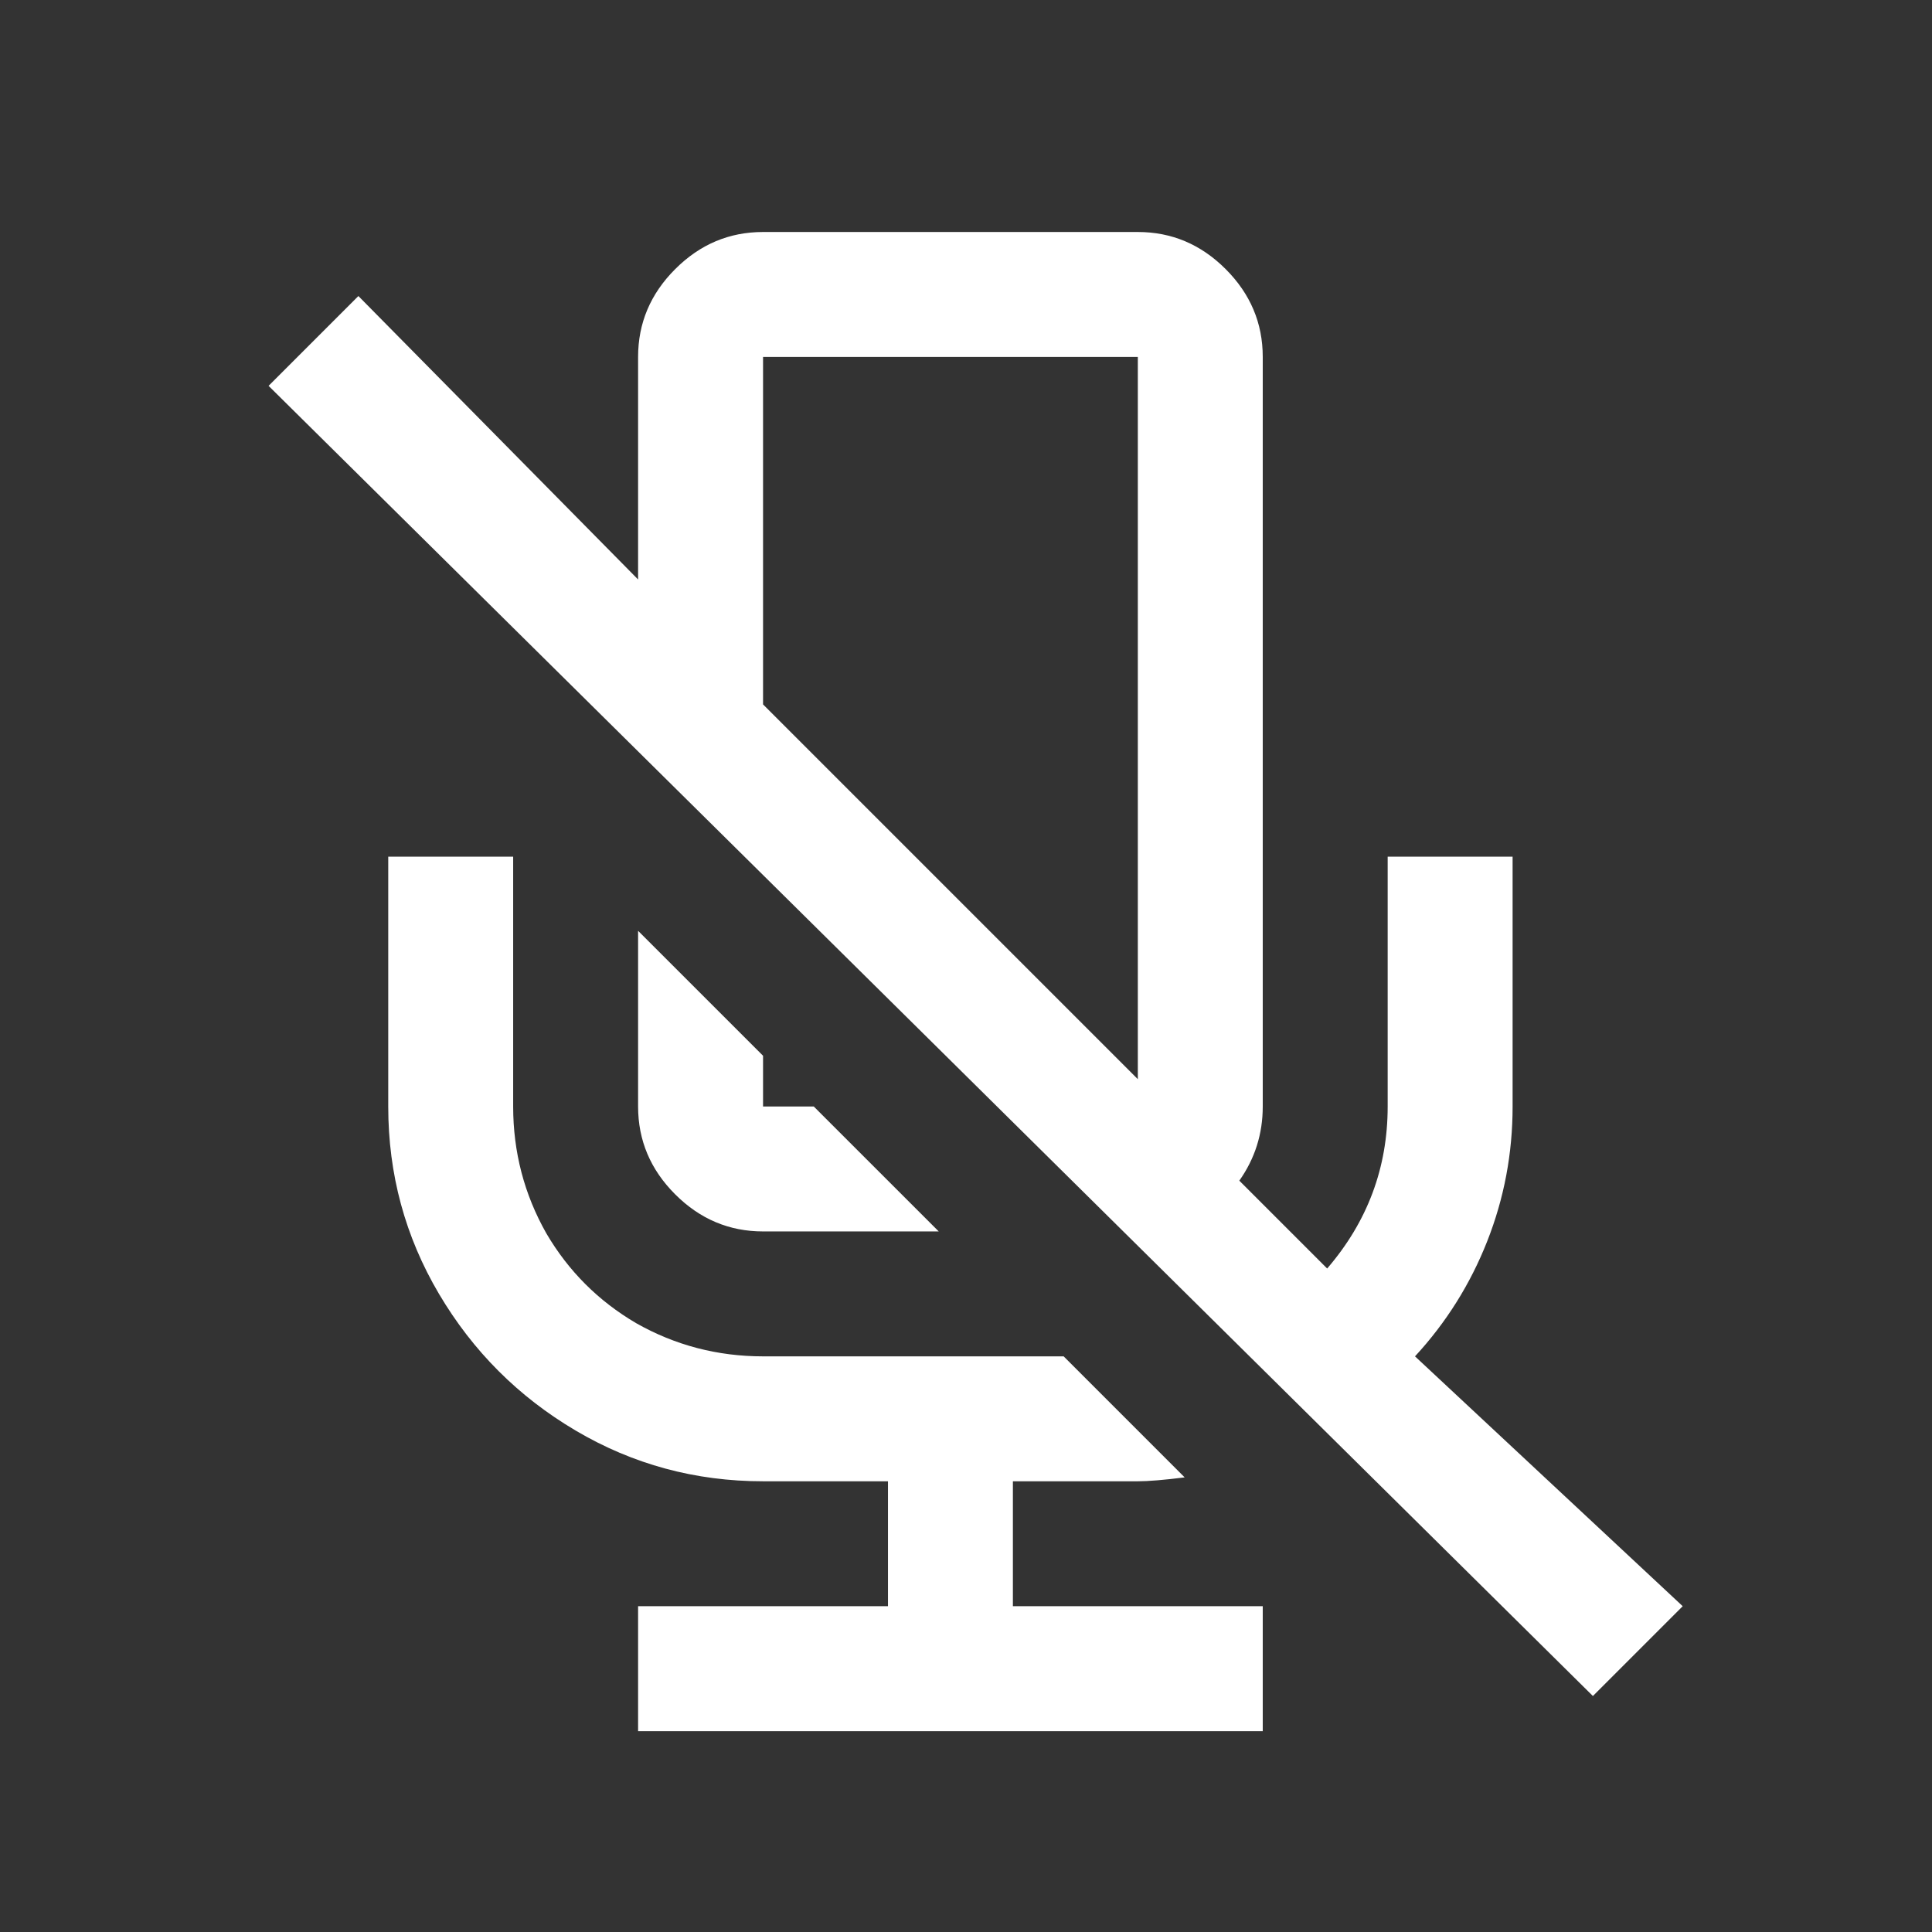 <svg width="62" height="62" viewBox="0 0 62 62" fill="none" xmlns="http://www.w3.org/2000/svg">
<rect x="0" y="0" width="62" height="62" fill="#333333" stroke="none"/>
<path d="M11.501 9.5L8.619 12.382L51.118 54.427L54 51.545L45.409 43.527C46.411 42.441 47.184 41.209 47.727 39.831C48.27 38.453 48.541 37.013 48.541 35.509V27.491H44.532V35.509C44.532 37.472 43.885 39.205 42.59 40.708L39.771 37.889C40.273 37.179 40.523 36.386 40.523 35.509V11.454C40.523 10.369 40.126 9.429 39.333 8.636C38.539 7.842 37.6 7.445 36.514 7.445H24.487C23.401 7.445 22.461 7.842 21.668 8.636C20.874 9.429 20.477 10.369 20.477 11.454V18.596L11.501 9.5ZM24.487 11.454H36.514V34.632L24.487 22.605V11.454ZM12.459 27.491V35.509C12.459 37.681 13.002 39.685 14.088 41.523C15.174 43.36 16.635 44.822 18.473 45.908C20.31 46.993 22.315 47.536 24.487 47.536H28.496V51.545H20.477V55.555H40.523V51.545H32.505V47.536H36.514C36.848 47.536 37.349 47.495 38.017 47.411L34.134 43.527H24.487C23.025 43.527 21.668 43.172 20.415 42.462C19.204 41.752 18.243 40.792 17.533 39.581C16.823 38.328 16.468 36.971 16.468 35.509V27.491H12.459ZM20.477 29.871V35.509C20.477 36.595 20.874 37.535 21.668 38.328C22.461 39.121 23.401 39.518 24.487 39.518H30.125L26.115 35.509H24.487V33.88L20.477 29.871Z" fill="white"/>
</svg>
